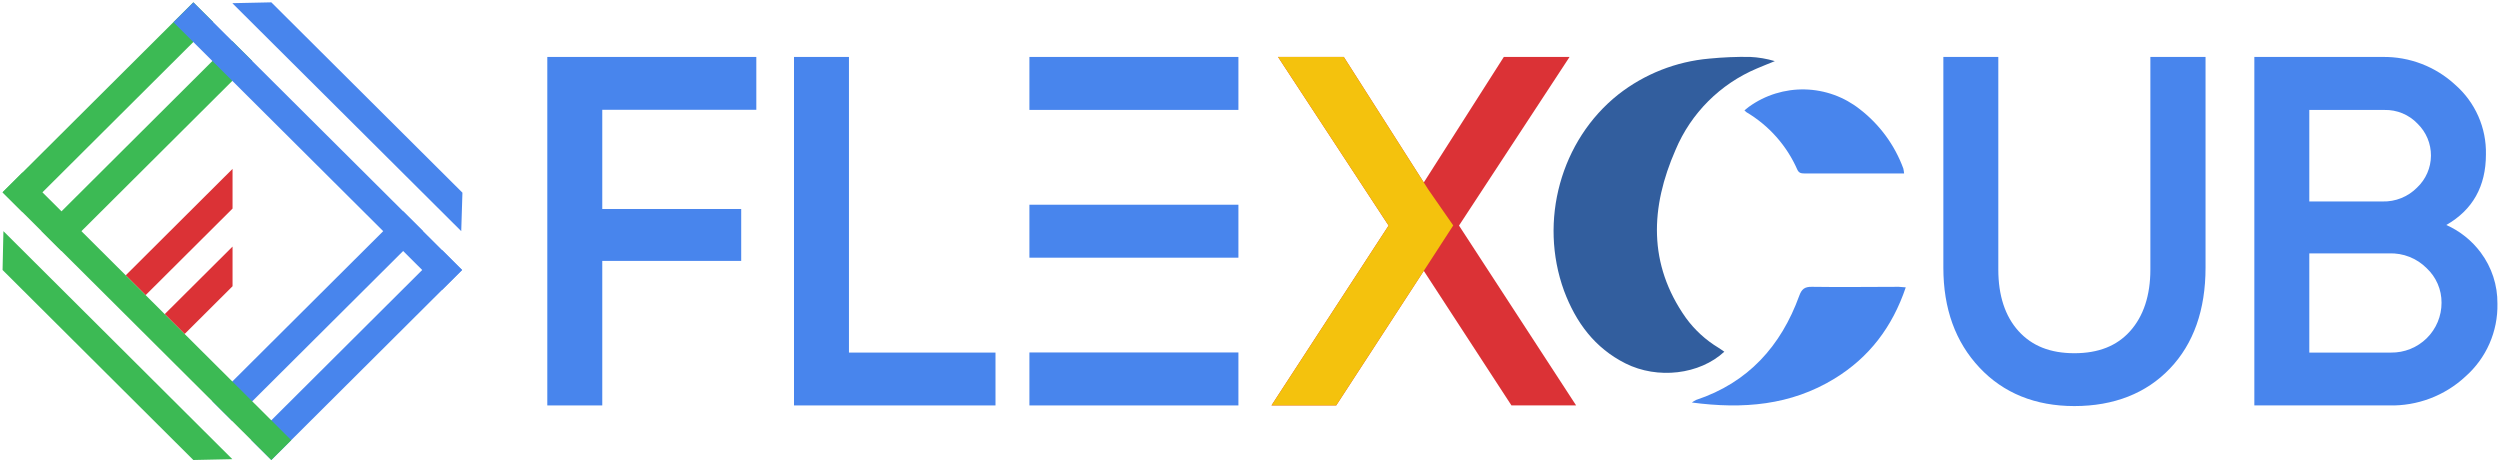<svg width="216" height="40" viewBox="0 0 216 40" fill="none" xmlns="http://www.w3.org/2000/svg">
<path d="M16.705 0.2L0.223 16.616L1.945 18.331L18.427 1.914L16.705 0.2Z" fill="#3CBA54"/>
<path d="M20.073 3.556L3.591 19.973L5.313 21.688L21.795 5.271L20.073 3.556Z" fill="#3CBA54"/>
<path d="M34.833 18.256L18.351 34.673L20.072 36.388L36.554 19.971L34.833 18.256Z" fill="#4885ED"/>
<path d="M38.201 21.612L21.719 38.029L23.441 39.744L39.922 23.327L38.201 21.612Z" fill="#4885ED"/>
<path d="M20.092 18.02L12.582 25.5L10.863 23.787L20.092 14.591V18.02Z" fill="#DB3236"/>
<path d="M20.092 24.73L15.952 28.857L14.232 27.14L20.092 21.304V24.73Z" fill="#DB3236"/>
<path d="M25.162 38.029L1.945 14.903L0.223 16.618L23.441 39.744L25.162 38.029Z" fill="#3CBA54"/>
<path d="M16.704 39.744L0.222 23.327L0.295 19.971L20.073 39.671L16.704 39.744Z" fill="#3CBA54"/>
<path d="M39.923 23.328L16.71 0.208L14.988 1.922L38.201 25.043L39.923 23.328Z" fill="#4885ED"/>
<path d="M39.851 19.971L20.073 0.275L23.443 0.202L39.954 16.647L39.851 19.971Z" fill="#4885ED"/>
<path d="M47.287 35.029V4.92H65.346V9.485H52.036V18.057H64.04V22.542H52.036V35.029H47.287Z" fill="#4885ED"/>
<path d="M68.602 35.029V4.92H73.35V30.463H86.011V35.029H68.602Z" fill="#4885ED"/>
<path d="M106.999 4.92H88.941V9.496H106.999V4.92Z" fill="#4885ED"/>
<path d="M106.999 17.688H88.941V22.264H106.999V17.688Z" fill="#4885ED"/>
<path d="M106.999 30.453H88.941V35.029H106.999V30.453Z" fill="#4885ED"/>
<path d="M130.59 35.029L123.015 23.4L115.447 35.029H109.855L119.975 19.489L110.424 4.92H116.103L123.015 15.767L129.93 4.92H135.61L126.058 19.489L136.178 35.029H130.59Z" fill="#DB3236"/>
<path d="M109.855 35.029L119.975 19.489L110.424 4.92H116.103L123.352 16.293L123.429 16.41L125.56 19.478L123.352 22.885L115.447 35.029H109.855Z" fill="#F4C20D"/>
<path d="M179.225 35.084C175.855 35.084 173.094 33.966 171.023 31.756C168.951 29.547 167.906 26.68 167.906 23.123V4.92H172.654V23.283C172.654 25.533 173.241 27.326 174.403 28.608C175.566 29.89 177.146 30.518 179.225 30.518C181.304 30.518 182.892 29.894 184.043 28.608C185.194 27.323 185.792 25.533 185.792 23.283V4.92H190.559V23.123C190.559 26.775 189.525 29.697 187.482 31.84C185.44 33.984 182.642 35.084 179.225 35.084Z" fill="#4885ED"/>
<path d="M194.775 35.029V4.92H205.849C208.177 4.886 210.428 5.748 212.133 7.327C212.99 8.077 213.67 9.004 214.128 10.044C214.586 11.084 214.81 12.211 214.784 13.346C214.784 16.099 213.633 18.145 211.36 19.438C212.539 19.963 213.563 20.782 214.333 21.815C215.288 23.092 215.795 24.646 215.778 26.238C215.803 27.426 215.567 28.606 215.088 29.695C214.609 30.783 213.897 31.755 213.002 32.542C211.215 34.2 208.845 35.093 206.402 35.029H194.775ZM206.582 30.463C207.154 30.471 207.721 30.365 208.252 30.151C208.782 29.938 209.264 29.622 209.671 29.221C210.077 28.82 210.399 28.343 210.619 27.817C210.838 27.291 210.951 26.727 210.949 26.158C210.953 25.598 210.841 25.044 210.619 24.53C210.398 24.016 210.072 23.553 209.662 23.17C209.24 22.746 208.733 22.413 208.176 22.193C207.618 21.973 207.02 21.871 206.421 21.892H199.524V30.463H206.582ZM205.849 17.407C206.402 17.422 206.953 17.323 207.466 17.117C207.98 16.911 208.445 16.602 208.833 16.209C209.209 15.855 209.51 15.428 209.716 14.955C209.923 14.482 210.031 13.973 210.035 13.457C210.039 12.942 209.939 12.431 209.74 11.954C209.541 11.479 209.248 11.047 208.877 10.687C208.51 10.3 208.066 9.995 207.572 9.79C207.079 9.586 206.548 9.487 206.014 9.5H199.524V17.407H205.849Z" fill="#4885ED"/>
<path d="M148.982 30.387C146.848 32.366 143.218 32.794 140.439 31.398C137.784 30.065 136.153 27.852 135.133 25.124C132.933 19.087 134.844 12.115 139.816 8.167C142.081 6.392 144.817 5.313 147.688 5.063C148.854 4.948 150.026 4.899 151.197 4.917C151.926 4.95 152.647 5.073 153.346 5.282C152.829 5.494 152.312 5.694 151.802 5.914C148.626 7.252 146.101 9.775 144.769 12.944C142.602 17.889 142.364 22.805 145.664 27.469C146.418 28.505 147.373 29.381 148.473 30.044C148.63 30.153 148.788 30.259 148.982 30.387Z" fill="#325E9E"/>
<path d="M164.657 24.828C163.502 28.25 161.5 30.88 158.501 32.713C154.724 35.025 150.599 35.365 146.177 34.777C146.293 34.692 146.415 34.617 146.544 34.554C151.043 33.06 153.877 29.897 155.454 25.559C155.667 24.978 155.912 24.77 156.554 24.781C159.055 24.821 161.555 24.781 164.056 24.781C164.214 24.799 164.382 24.814 164.657 24.828Z" fill="#4885ED"/>
<path d="M164.514 14.986H161.038C159.326 14.986 157.61 14.986 155.905 14.986C155.626 14.986 155.421 14.953 155.285 14.65C154.375 12.579 152.836 10.845 150.885 9.69C150.825 9.646 150.77 9.596 150.72 9.54C150.86 9.427 150.981 9.317 151.113 9.222C152.517 8.211 154.215 7.686 155.947 7.727C157.679 7.768 159.35 8.373 160.705 9.449C162.41 10.769 163.707 12.541 164.448 14.562C164.479 14.701 164.501 14.843 164.514 14.986Z" fill="#4885ED"/>
</svg>
